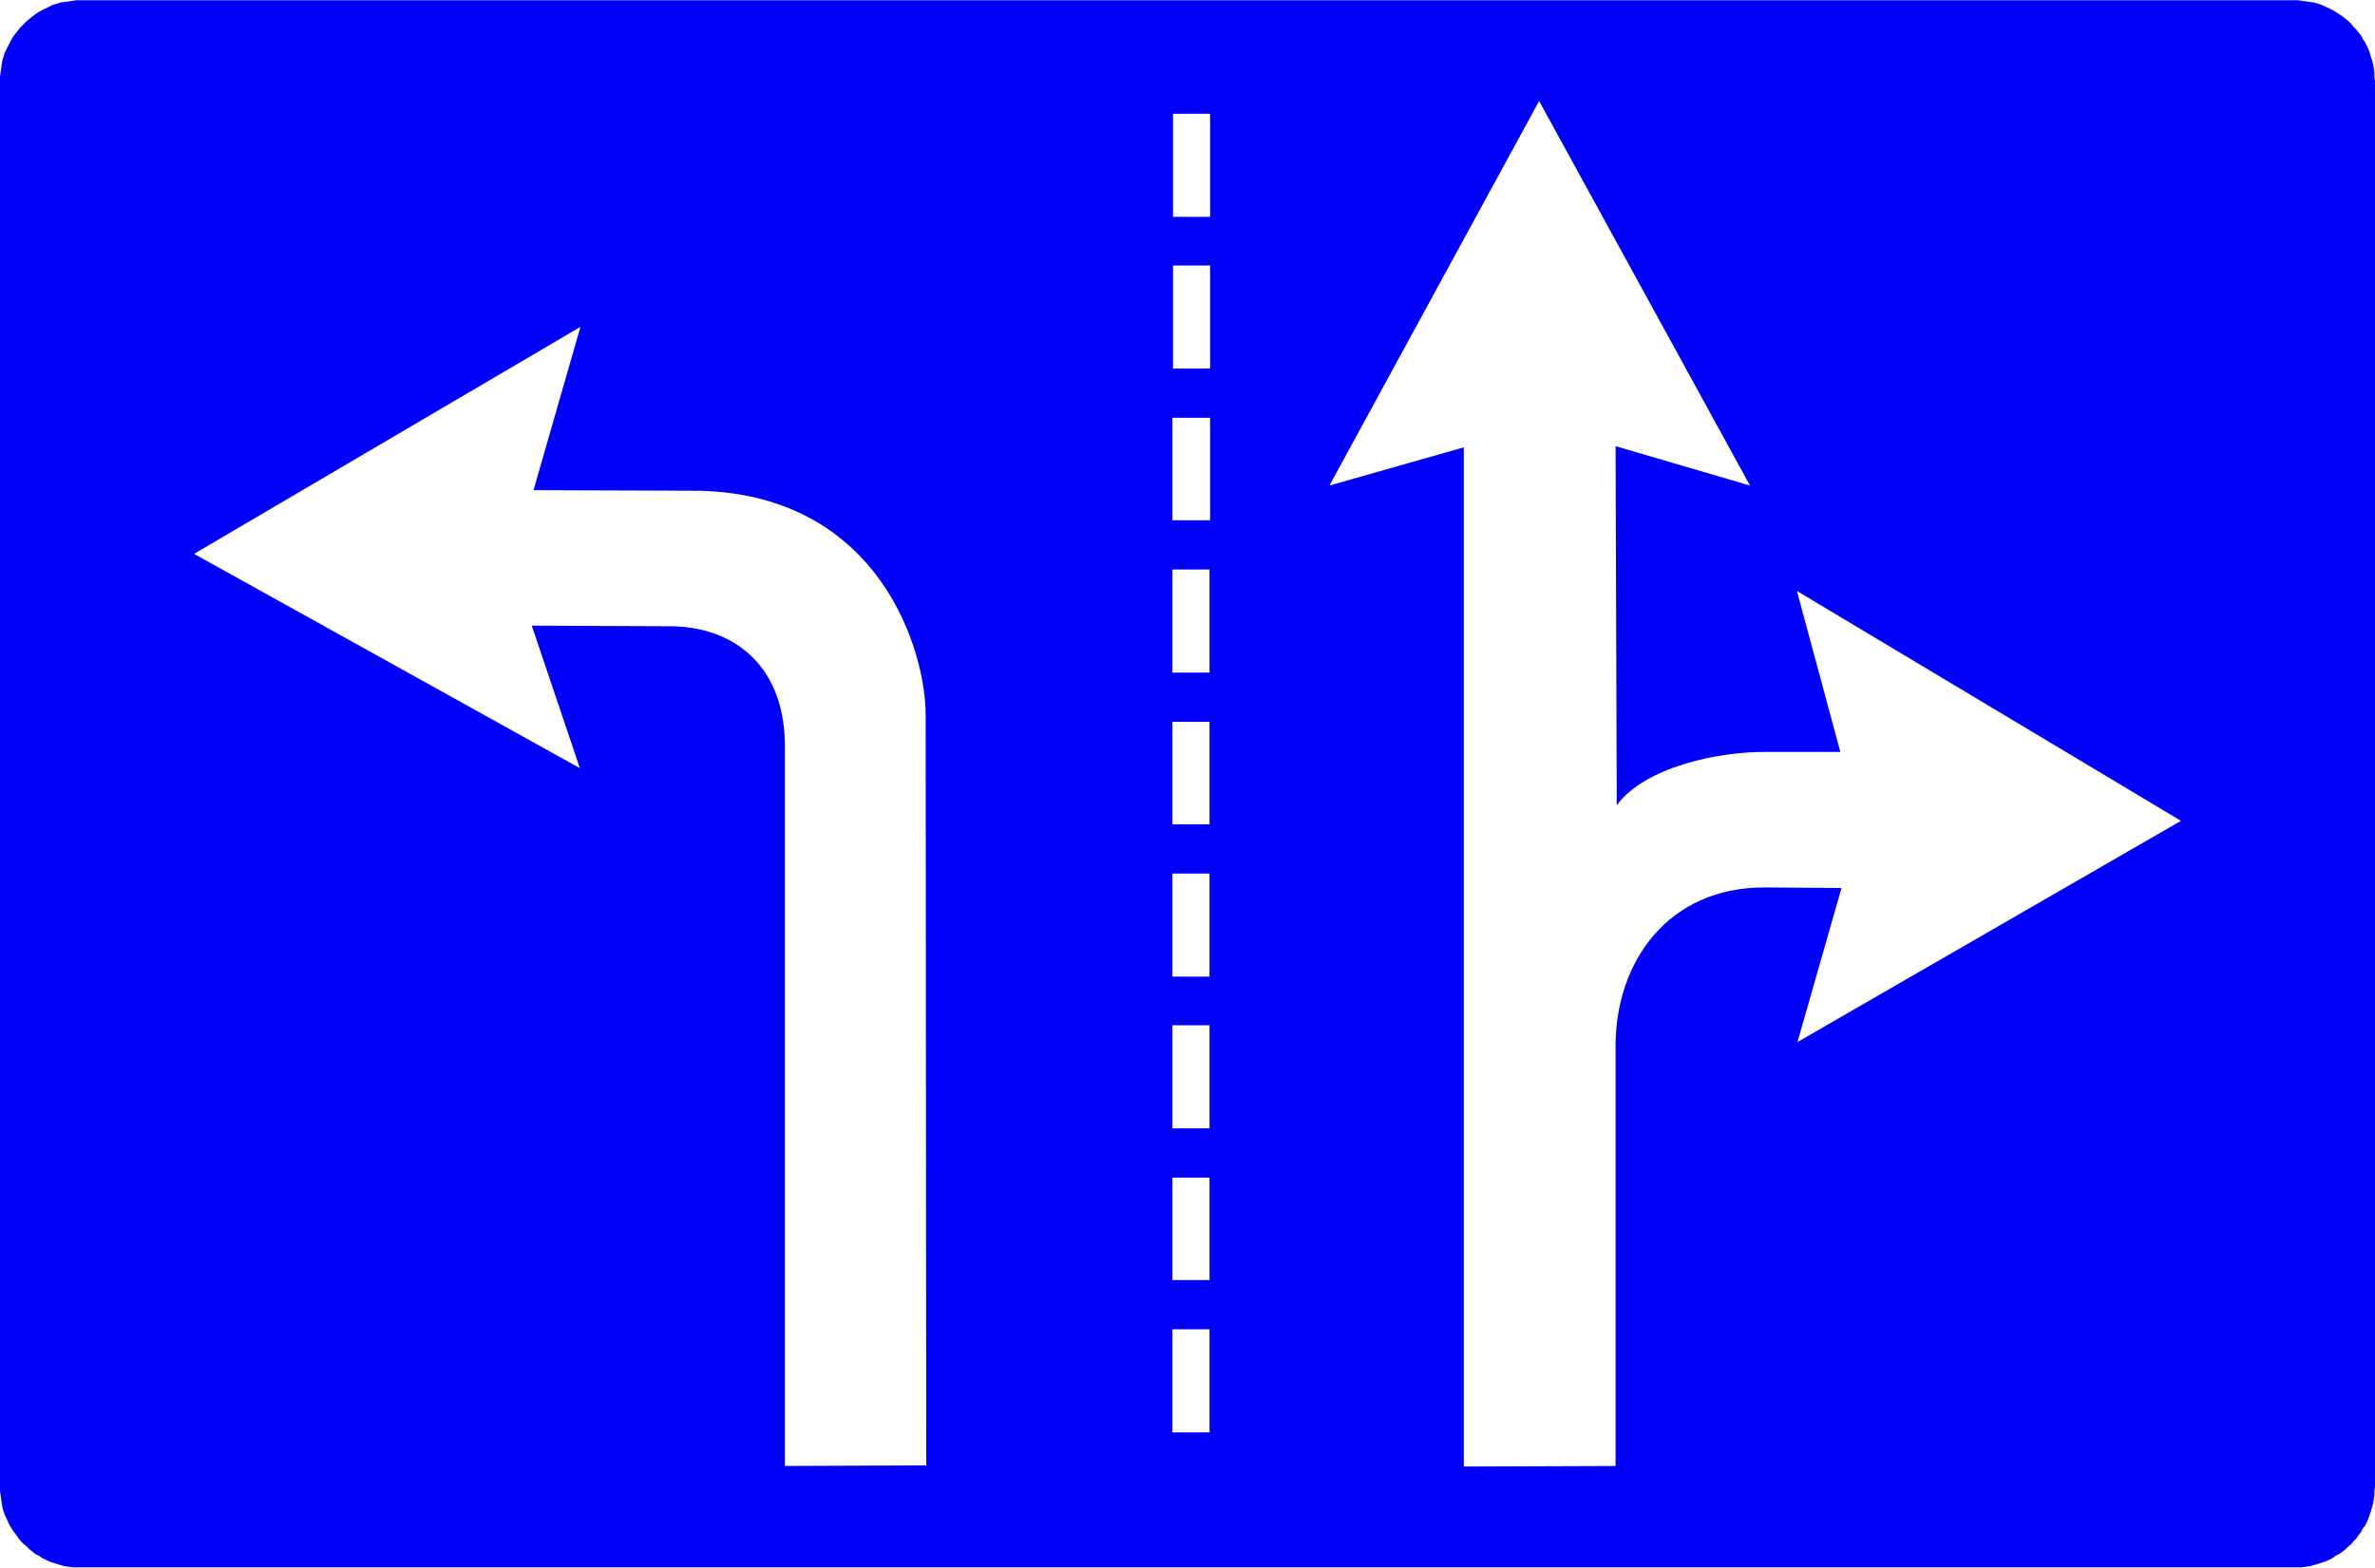<?xml version="1.0" encoding="UTF-8"?>
<!DOCTYPE svg PUBLIC "-//W3C//DTD SVG 1.1//EN" "http://www.w3.org/Graphics/SVG/1.1/DTD/svg11.dtd">
<!-- Creator: CorelDRAW X6 -->
<svg xmlns="http://www.w3.org/2000/svg" xml:space="preserve" width="61.364mm" height="40.513mm" version="1.1" style="shape-rendering:geometricPrecision; text-rendering:geometricPrecision; image-rendering:optimizeQuality; fill-rule:evenodd; clip-rule:evenodd"
viewBox="0 0 4100 2706"
 xmlns:xlink="http://www.w3.org/1999/xlink">
 <defs>
  <style type="text/css">
   <![CDATA[
    .fil0 {fill:#0000FA}
   ]]>
  </style>
 </defs>
 <g id="Layer_x0020_1">
  <path class="fil0" d="M0 2567l0 -2427 0 -8 1 -7 1 -7 1 -7 1 -7 2 -6 2 -7 3 -6 3 -6 3 -6 3 -6 4 -6 4 -5 4 -5 4 -5 5 -5 5 -5 5 -4 5 -4 5 -4 6 -4 6 -3 6 -3 6 -3 6 -3 7 -2 6 -2 7 -1 7 -1 7 -1 7 -1 8 0 3820 0 7 0 7 1 7 1 7 1 7 1 7 2 6 2 6 3 7 3 6 3 5 3 6 4 6 4 5 4 5 4 5 5 4 5 5 5 4 5 4 5 3 6 4 6 3 6 3 6 2 6 2 7 2 6 2 7 1 7 1 7 0 7 1 8 0 2427 -1 7 0 7 -1 7 -1 7 -2 7 -2 7 -2 6 -2 6 -3 7 -3 6 -4 5 -3 6 -4 5 -4 6 -5 5 -4 5 -5 4 -5 5 -5 4 -6 4 -6 3 -5 4 -6 3 -7 3 -6 2 -6 2 -7 2 -7 2 -7 1 -7 1 -7 0 -7 0 -3820 0 -8 0 -7 0 -7 -1 -7 -1 -7 -2 -6 -2 -7 -2 -6 -2 -6 -3 -6 -3 -6 -4 -6 -3 -5 -4 -5 -4 -5 -5 -5 -4 -5 -5 -4 -5 -4 -6 -4 -5 -4 -6 -3 -5 -3 -6 -3 -7 -3 -6 -2 -6 -2 -7 -1 -7 -1 -7 -1 -7 -1 -7 0 -7zm2295 -1729l232 -66 0 1760 262 -1 0 -730c2,-142 91,-269 257,-269l133 1 -76 266 662 -382 -663 -397 75 278 -126 0c-85,-1 -211,26 -260,92l-2 -620 232 68 -364 -664 -362 664zm-1294 488l-83 -246 239 1c101,0 196,60 198,203l0 1247 244 -1 -1 -1294c1,-109 -77,-381 -390,-389l-287 -1 81 -282 -667 392 666 370zm1024 -1130l64 0 0 178 -64 0 0 -178zm0 262c21,0 42,0 64,0 0,60 0,119 0,178 -22,0 -43,0 -64,0 0,-59 0,-118 0,-178zm-1 263c22,0 43,0 65,0 0,59 0,118 0,177 -22,0 -43,0 -65,0 0,-59 0,-118 0,-177zm0 262c22,0 43,0 64,0 0,59 0,119 0,178 -21,0 -42,0 -64,0 0,-59 0,-119 0,-178zm0 263c22,0 43,0 64,0 0,59 0,118 0,177 -21,0 -42,0 -64,0 0,-59 0,-118 0,-177zm0 262c21,0 43,0 64,0 0,59 0,118 0,178 -21,0 -43,0 -64,0 0,-60 0,-119 0,-178zm0 262c21,0 43,0 64,0 0,60 0,119 0,178 -21,0 -43,0 -64,0 0,-59 0,-118 0,-178zm0 263c21,0 42,0 64,0 0,59 0,118 0,177 -22,0 -43,0 -64,0 0,-59 0,-118 0,-177zm0 262l64 0 0 178 -64 0 0 -178z"/>
 </g>
</svg>

